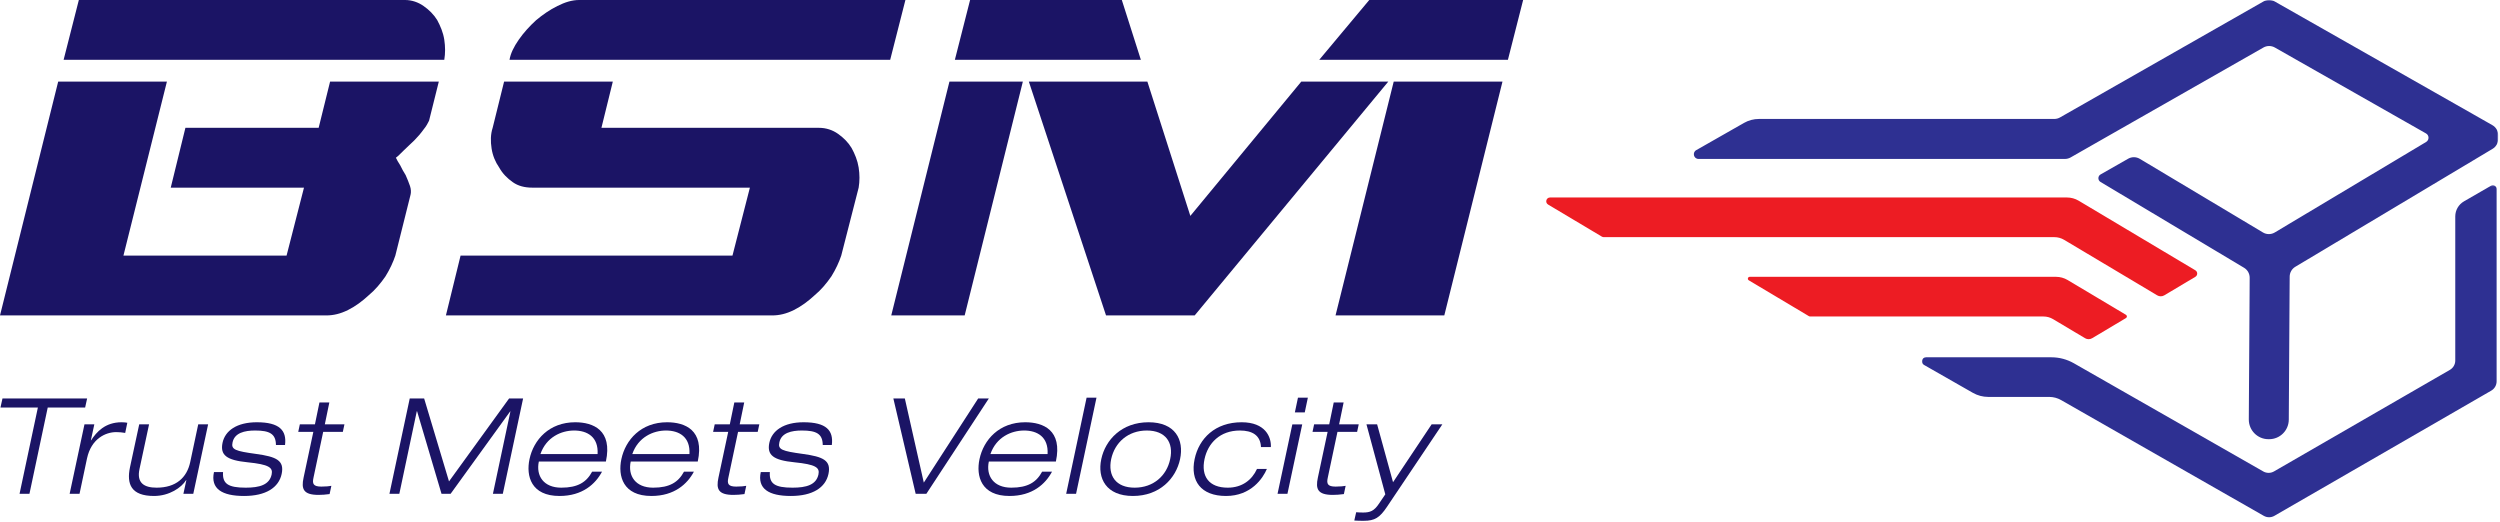 <svg width="1211" height="253" viewBox="0 0 1211 253" fill="none" xmlns="http://www.w3.org/2000/svg">
<g id="LOGOMAIN">
<g id="logo2">
<g id="Group">
<g id="glyph0-1">
<path id="Vector" d="M89.812 61.917L82.708 90.896H147.25L138.813 123.813H59.792L80.854 39.521H28.188L0 152.792H158.042C161.479 152.792 164.896 152 168.583 150.167C172.271 148.313 175.438 145.938 178.583 143.042C181.75 140.417 184.396 137.25 186.75 133.833C188.875 130.396 190.438 126.979 191.5 123.813L198.875 94.312C199.146 93.25 199.146 91.688 198.604 90.104C198.083 88.521 197.292 86.667 196.5 84.833C195.458 83.25 194.667 81.667 193.875 80.083C192.813 78.5 192.292 77.458 191.771 76.396C192.563 75.875 193.875 74.562 195.458 72.979C197.021 71.396 198.875 69.812 200.708 67.979C202.292 66.396 203.875 64.542 205.188 62.708C206.521 61.125 207.313 59.542 207.833 58.479L212.563 39.521H159.896L154.354 61.917H89.812ZM196.25 0H38.188L30.812 28.979H215.208C215.729 25.833 215.729 22.667 215.208 19.229C214.688 15.812 213.354 12.646 211.792 9.75C210.208 7.125 207.833 4.75 205.188 2.917C202.563 1.062 199.396 0 196.25 0Z" fill="#1B1465"/>
</g>
<g id="glyph0-2">
<path id="Vector_2" d="M363.247 90.896L354.809 123.813H223.101L215.997 152.792H374.038C377.476 152.792 380.893 152 384.58 150.167C388.268 148.313 391.434 145.938 394.58 143.042C397.747 140.417 400.393 137.25 402.747 133.833C404.872 130.396 406.434 126.979 407.497 123.813L415.934 90.896C416.455 87.729 416.455 84.562 415.934 81.146C415.393 77.708 414.08 74.562 412.497 71.667C410.913 69.021 408.559 66.646 405.913 64.812C403.288 62.958 400.122 61.917 396.705 61.917H291.33L296.851 39.521H244.184L238.643 61.917C237.601 65.083 237.601 68.5 238.122 71.917C238.643 75.354 239.955 78.5 241.809 81.146C243.393 84.042 245.768 86.417 248.393 88.25C251.018 90.104 254.184 90.896 257.872 90.896H363.247ZM438.58 0H280.538C277.101 0 273.684 1.062 269.997 2.917C266.309 4.75 262.872 7.125 259.726 9.75C256.559 12.646 253.663 15.812 251.288 19.229C248.913 22.667 247.33 25.833 246.809 28.979H431.205L438.58 0Z" fill="#1B1465"/>
</g>
<g id="glyph0-3">
<path id="Vector_3" d="M578.702 152.792L672.493 39.521H630.348L576.598 104.583L555.785 39.521H498.368L535.764 152.792H578.702ZM699.618 152.792L727.806 39.521H675.118L646.931 152.792H699.618ZM467.285 152.792L495.473 39.521H459.91L431.723 152.792H467.285ZM737.806 0H663.264L639.035 28.979H730.431L737.806 0ZM462.535 28.979H552.639L543.41 0H469.91L462.535 28.979Z" fill="#1B1465"/>
</g>
</g>
<g id="Group_2">
<g id="glyph1-1">
<path id="Vector_4" d="M9.471 239.208H14.263L23.117 197.417H41.242L42.2 193.021H1.201L0.221 197.417H18.346L9.471 239.208Z" fill="#1B1465"/>
</g>
</g>
<g id="Group_3">
<g id="glyph1-2">
<path id="Vector_5" d="M33.73 239.208H38.521L42.146 222.062C44.209 212.5 51.126 209.312 56.313 209.312C57.792 209.312 59.209 209.458 60.646 209.708L61.667 204.792C61.021 204.667 60.251 204.542 58.896 204.542C50.938 204.542 46.73 209.25 44.146 213.271H44.021L45.688 205.562H40.917L33.73 239.208Z" fill="#1B1465"/>
</g>
<g id="glyph1-3">
<path id="Vector_6" d="M88.832 239.208H93.624L100.812 205.562H96.02L92.145 223.813C90.52 231.438 85.228 236.229 75.832 236.229C69.749 236.229 66.145 233.896 67.561 227.25L72.207 205.562H67.436L62.957 226.396C61.291 234.417 63.416 240.25 74.603 240.25C82.041 240.25 87.936 236.167 90.124 232.604H90.27L88.832 239.208Z" fill="#1B1465"/>
</g>
<g id="glyph1-4">
<path id="Vector_7" d="M138.065 215.542C138.96 208.479 135.356 204.542 124.419 204.542C114.648 204.542 109.023 208.667 107.794 214.5C106.565 220.458 109.731 222.917 119.96 223.937C130.231 224.979 132.315 226.458 131.585 229.833C130.502 234.875 125.71 236.229 119.044 236.229C110.44 236.229 107.669 234.292 108.044 228.667H103.648C101.898 236.75 107.523 240.25 118.21 240.25C128.752 240.25 135.023 236.229 136.44 229.562C137.815 223.042 133.919 221.229 123.96 219.875C114.002 218.5 111.856 217.792 112.648 214.312C113.606 209.646 118.523 208.542 123.565 208.542C130.565 208.542 133.606 210.104 133.669 215.542H138.065Z" fill="#1B1465"/>
</g>
<g id="glyph1-5">
<path id="Vector_8" d="M152.552 205.562H145.24L144.469 209.187H151.781L147.052 231.375C145.886 236.812 146.865 239.729 154.302 239.729C155.844 239.729 157.781 239.604 159.656 239.333L160.511 235.333C159.531 235.521 157.99 235.708 155.656 235.708C151.781 235.708 151.198 234.354 151.844 231.437L156.552 209.187H166.073L166.844 205.562H157.344L159.531 194.958H154.74L152.552 205.562Z" fill="#1B1465"/>
</g>
<g id="glyph1-7">
<path id="Vector_9" d="M217.497 233.187L205.455 193.021H198.476L188.643 239.208H193.434L201.893 199.229H202.039L213.872 239.208H218.268L247.122 199.292H247.247L238.768 239.208H243.559L253.393 193.021H246.601L217.497 233.187Z" fill="#1B1465"/>
</g>
<g id="glyph1-8">
<path id="Vector_10" d="M261.786 219.937C264.641 211.708 271.953 208.542 278.099 208.542C284.495 208.542 289.932 211.646 289.474 219.937H261.786ZM286.828 228.479C284.057 233.583 279.911 236.229 271.891 236.229C263.349 236.229 259.536 230.542 261.016 223.562H293.495C296.786 208.292 287.286 204.542 278.62 204.542C266.057 204.542 258.495 213 256.495 222.396C254.745 230.604 257.266 240.25 271.036 240.25C282.182 240.25 288.453 234.417 291.62 228.479H286.828Z" fill="#1B1465"/>
</g>
<g id="glyph1-8_2">
<path id="Vector_11" d="M306.287 219.937C309.141 211.708 316.454 208.542 322.6 208.542C328.996 208.542 334.433 211.646 333.975 219.937H306.287ZM331.329 228.479C328.558 233.583 324.412 236.229 316.391 236.229C307.85 236.229 304.037 230.542 305.516 223.562H337.996C341.287 208.292 331.787 204.542 323.121 204.542C310.558 204.542 302.996 213 300.996 222.396C299.246 230.604 301.766 240.25 315.537 240.25C326.683 240.25 332.954 234.417 336.121 228.479H331.329Z" fill="#1B1465"/>
</g>
<g id="glyph1-5_2">
<path id="Vector_12" d="M353.517 205.562H346.205L345.434 209.187H352.746L348.017 231.375C346.851 236.812 347.83 239.729 355.267 239.729C356.809 239.729 358.746 239.604 360.621 239.333L361.476 235.333C360.496 235.521 358.955 235.708 356.621 235.708C352.746 235.708 352.163 234.354 352.809 231.437L357.517 209.187H367.038L367.809 205.562H358.309L360.496 194.958H355.705L353.517 205.562Z" fill="#1B1465"/>
</g>
<g id="glyph1-4_2">
<path id="Vector_13" d="M402.935 215.542C403.831 208.479 400.226 204.542 389.289 204.542C379.518 204.542 373.893 208.667 372.664 214.5C371.435 220.458 374.601 222.917 384.831 223.937C395.101 224.979 397.185 226.458 396.456 229.833C395.372 234.875 390.581 236.229 383.914 236.229C375.31 236.229 372.539 234.292 372.914 228.667H368.518C366.768 236.75 372.393 240.25 383.081 240.25C393.622 240.25 399.893 236.229 401.31 229.562C402.685 223.042 398.789 221.229 388.831 219.875C378.872 218.5 376.726 217.792 377.518 214.312C378.476 209.646 383.393 208.542 388.435 208.542C395.435 208.542 398.476 210.104 398.539 215.542H402.935Z" fill="#1B1465"/>
</g>
<g id="glyph1-9">
<path id="Vector_14" d="M447.491 233.771L438.304 193.021H432.741L443.554 239.208H448.72L478.991 193.021H473.824L447.491 233.771Z" fill="#1B1465"/>
</g>
</g>
<g id="Group_4">
<g id="glyph1-8_3">
<path id="Vector_15" d="M479.762 219.937C482.617 211.708 489.929 208.542 496.075 208.542C502.471 208.542 507.908 211.646 507.45 219.937H479.762ZM504.804 228.479C502.033 233.583 497.887 236.229 489.867 236.229C481.325 236.229 477.512 230.542 478.992 223.562H511.471C514.762 208.292 505.262 204.542 496.596 204.542C484.033 204.542 476.471 213 474.471 222.396C472.721 230.604 475.242 240.25 489.012 240.25C500.158 240.25 506.429 234.417 509.596 228.479H504.804Z" fill="#1B1465"/>
</g>
<g id="glyph1-10">
<path id="Vector_16" d="M516.451 239.208H521.242L531.138 192.625H526.347L516.451 239.208Z" fill="#1B1465"/>
</g>
<g id="glyph1-11">
<path id="Vector_17" d="M538.252 222.396C539.981 214.312 546.46 208.542 555.523 208.542C564.564 208.542 568.585 214.312 566.835 222.396C565.148 230.479 558.689 236.229 549.627 236.229C540.564 236.229 536.564 230.479 538.252 222.396ZM533.46 222.396C531.46 231.771 535.856 240.25 548.794 240.25C561.731 240.25 569.627 231.771 571.627 222.396C573.627 213 569.294 204.542 556.356 204.542C543.419 204.542 535.46 213 533.46 222.396Z" fill="#1B1465"/>
</g>
<g id="glyph1-12">
<path id="Vector_18" d="M608.88 227.167C606.484 232.417 601.755 236.229 594.713 236.229C585.588 236.229 581.713 230.729 583.463 222.396C585.13 214.625 590.963 208.542 600.609 208.542C606.546 208.542 610.567 210.812 610.817 216.562H615.609C615.859 211.708 612.963 204.542 601.442 204.542C588.692 204.542 580.796 212.292 578.671 222.396C576.463 232.937 581.713 240.25 593.88 240.25C606.088 240.25 611.796 231.583 613.671 227.167H608.88Z" fill="#1B1465"/>
</g>
<g id="glyph1-13">
<path id="Vector_19" d="M618.841 239.208H623.633L630.8 205.563H626.008L618.841 239.208ZM627.237 199.75H632.029L633.529 192.625H628.737L627.237 199.75Z" fill="#1B1465"/>
</g>
<g id="glyph1-5_3">
<path id="Vector_20" d="M643.872 205.562H636.559L635.788 209.187H643.101L638.372 231.375C637.205 236.812 638.184 239.729 645.622 239.729C647.163 239.729 649.101 239.604 650.976 239.333L651.83 235.333C650.851 235.521 649.309 235.708 646.976 235.708C643.101 235.708 642.517 234.354 643.163 231.437L647.872 209.187H657.392L658.163 205.562H648.663L650.851 194.958H646.059L643.872 205.562Z" fill="#1B1465"/>
</g>
<g id="glyph1-14">
<path id="Vector_21" d="M674.789 233.583L667.081 205.562H661.914L671.039 239.458L667.872 244.125C665.602 247.479 663.727 248.271 660.289 248.271C658.997 248.271 657.914 248.208 656.935 248.125L656.018 252.146C657.456 252.271 659.143 252.271 660.622 252.271C665.935 252.271 668.31 250.792 671.872 245.479L698.664 205.562H693.477L674.789 233.583Z" fill="#1B1465"/>
</g>
</g>
</g>
<g id="logo">
<g id="Clip path group">
<mask id="mask0_24_90" style="mask-type:luminance" maskUnits="userSpaceOnUse" x="930" y="89" width="281" height="163">
<g id="clip1">
<path id="Vector_22" d="M930.78 89.372H1210.14V252H930.78V89.372Z" fill="white"/>
</g>
</mask>
<g mask="url(#mask0_24_90)">
<g id="Group_5">
<path id="Vector_23" d="M1209.36 91.558V184.731C1209.36 186.585 1208.37 188.296 1206.77 189.223L1189.33 199.29L1117.77 240.605L1117.7 240.64L1101.74 249.854C1100.14 250.781 1098.18 250.787 1096.58 249.871L1080.42 240.64L1080.33 240.594L998.387 193.79C996.635 192.794 994.655 192.268 992.641 192.268H963.121C960.505 192.268 957.936 191.587 955.658 190.288L931.981 176.764C930.224 175.757 930.934 173.073 932.96 173.073H993.711C997.517 173.073 1001.25 174.068 1004.56 175.951L1033.13 192.268L1096.34 228.375C1097.95 229.285 1099.91 229.285 1101.51 228.364L1186.74 179.156C1188.34 178.235 1189.33 176.518 1189.33 174.664V104.842C1189.33 101.831 1190.93 99.05 1193.54 97.545L1206.64 89.979C1207.85 89.281 1209.36 90.156 1209.36 91.558Z" fill="#2E3092"/>
</g>
</g>
</g>
<g id="Clip path group_2">
<mask id="mask1_24_90" style="mask-type:luminance" maskUnits="userSpaceOnUse" x="819" y="0" width="392" height="214">
<g id="clip2">
<path id="Vector_24" d="M819.431 0H1210.14V213.907H819.431V0Z" fill="white"/>
</g>
</mask>
<g mask="url(#mask1_24_90)">
<g id="Group_6">
<path id="Vector_25" d="M1210.14 65.53L1210.12 67.332C1210.11 69.284 1209.08 71.092 1207.4 72.1L1198.09 77.668L1117.91 125.611L1111.84 129.234C1110.16 130.241 1109.13 132.049 1109.12 134.007L1109.06 142.889L1108.69 203.291C1108.65 208.521 1104.41 212.745 1099.18 212.745H1098.83C1093.56 212.745 1089.29 208.447 1089.32 203.176L1089.7 142.477L1089.74 134.55C1089.76 132.564 1088.72 130.727 1087.02 129.709L1080.16 125.611L1017.48 88.13C1016.1 87.3 1016.12 85.291 1017.52 84.496L1030.69 76.993L1030.87 76.884C1032.63 75.888 1034.79 75.906 1036.52 76.942L1036.61 76.993L1089.91 108.859L1096.17 112.602C1097.93 113.661 1100.14 113.661 1101.91 112.602L1109.27 108.201L1175.21 68.775C1176.78 67.83 1176.76 65.541 1175.16 64.631L1113.67 29.686L1101.94 23.018C1100.22 22.045 1098.11 22.045 1096.4 23.024L1035.7 57.62L1019.57 66.812L1003.01 76.26C1002.16 76.741 1001.2 76.993 1000.23 76.993H822.773C820.438 76.993 819.62 73.897 821.651 72.735L844.813 59.532C847.011 58.278 849.494 57.62 852.018 57.62H995.096C996.069 57.62 997.025 57.368 997.866 56.888L1000.49 55.394L1079.58 10.313L1096.38 0.738C1098.09 -0.24 1100.2 -0.24 1101.92 0.738L1118.73 10.29L1133.24 18.537L1197.84 55.239L1207.3 60.625C1209.07 61.626 1210.15 63.504 1210.14 65.53Z" fill="#2E3092"/>
</g>
</g>
</g>
<path id="Vector_26" d="M1063.42 130.928C1064.62 131.643 1064.62 133.377 1063.42 134.092L1048.39 143.055C1047.33 143.69 1046 143.69 1044.94 143.055L1029.92 134.092L999.869 116.179C998.444 115.326 996.813 114.874 995.148 114.874H776.88C776.548 114.874 776.221 114.783 775.935 114.617L749.907 99.09C748.293 98.128 748.974 95.662 750.845 95.662H1001.24C1003.23 95.662 1005.19 96.2 1006.9 97.218" fill="#ED1C23"/>
<path id="Vector_27" d="M1029.83 154.06L1013.43 163.835C1012.37 164.459 1011.06 164.459 1010.02 163.835L994.507 154.587C993.105 153.751 991.508 153.311 989.877 153.311H876.748C876.582 153.311 876.422 153.265 876.284 153.179L847.108 135.781C846.318 135.306 846.65 134.092 847.572 134.092H995.932C997.912 134.092 999.858 134.63 1001.56 135.643L1029.83 152.504C1030.42 152.858 1030.42 153.711 1029.83 154.06Z" fill="#ED1C23"/>
</g>
</g>
</svg>
